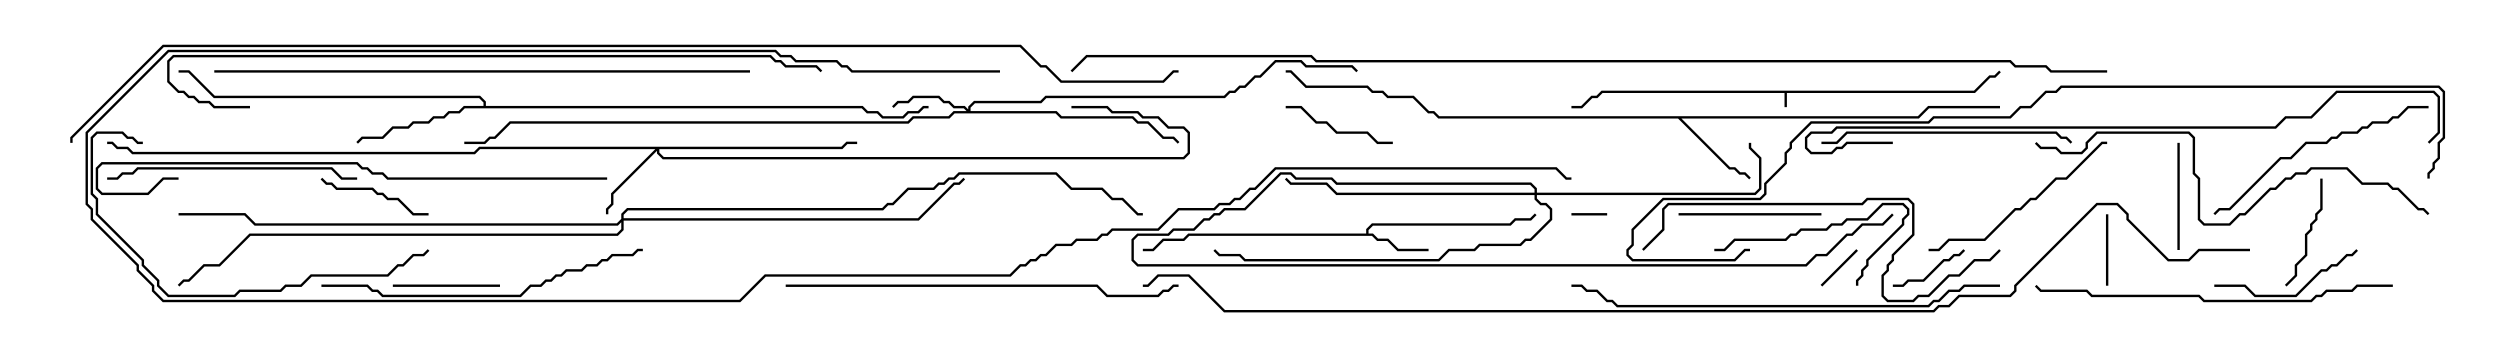 <svg version="1.1" width="105" height="15" xmlns="http://www.w3.org/2000/svg"><path d="M82.908,3.807L83.551,3.164L83.765,3.164L83.965,2.965L84.035,3.035L83.806,3.264L83.592,3.264L82.949,3.907L75.05,3.907L75.05,4.5L74.95,4.5L74.95,3.907L67.306,3.907L67.092,4.121L66.878,4.121L66.449,4.55L66,4.55L66,4.45L66.408,4.45L66.836,4.021L67.051,4.021L67.265,3.807z" stroke="none"/><path d="M57.379,9.807L57.379,9.622L57.622,9.379L63.408,9.379L63.622,9.164L64.265,9.164L64.465,8.965L64.535,9.035L64.306,9.264L63.664,9.264L63.449,9.479L57.664,9.479L57.479,9.664L57.479,9.807L57.664,9.807L57.878,10.021L58.306,10.021L58.735,10.45L60,10.45L60,10.55L58.694,10.55L58.265,10.121L57.836,10.121L57.622,9.907L49.949,9.907L49.735,10.121L48.878,10.121L48.449,10.55L48,10.55L48,10.45L48.408,10.45L48.836,10.021L49.694,10.021L49.908,9.807z" stroke="none"/><path d="M80.551,4.879L80.979,4.45L84,4.45L84,4.55L81.021,4.55L80.592,4.979L70.621,4.979L72.664,7.021L72.878,7.021L73.092,7.236L73.306,7.236L73.535,7.465L73.465,7.535L73.265,7.336L73.051,7.336L72.836,7.121L72.622,7.121L70.479,4.979L60.408,4.979L60.194,4.764L59.979,4.764L59.336,4.121L58.265,4.121L58.051,3.907L57.622,3.907L57.408,3.693L54.836,3.693L54.194,3.05L54,3.05L54,2.95L54.235,2.95L54.878,3.593L57.449,3.593L57.664,3.807L58.092,3.807L58.306,4.021L59.378,4.021L60.021,4.664L60.235,4.664L60.449,4.879z" stroke="none"/><path d="M20.307,4.45L20.307,4.306L20.122,4.121L8.979,4.121L7.908,3.05L7.5,3.05L7.5,2.95L7.949,2.95L9.021,4.021L20.164,4.021L20.407,4.265L20.407,4.45L36.235,4.45L36.449,4.664L36.878,4.664L37.092,4.879L37.908,4.879L38.122,4.664L38.551,4.664L38.765,4.45L39,4.45L39,4.55L38.806,4.55L38.592,4.764L38.164,4.764L37.949,4.979L37.051,4.979L36.836,4.764L36.408,4.764L36.194,4.55L19.521,4.55L19.306,4.764L18.878,4.764L18.664,4.979L18.235,4.979L18.021,5.193L17.378,5.193L17.164,5.407L16.521,5.407L16.092,5.836L15.235,5.836L15.035,6.035L14.965,5.965L15.194,5.736L16.051,5.736L16.479,5.307L17.122,5.307L17.336,5.093L17.979,5.093L18.194,4.879L18.622,4.879L18.836,4.664L19.265,4.664L19.479,4.45z" stroke="none"/><path d="M40.664,4.594L40.664,4.479L40.908,4.236L43.694,4.236L43.908,4.021L51.408,4.021L51.622,3.807L51.836,3.807L52.051,3.593L52.265,3.593L52.694,3.164L52.908,3.164L53.551,2.521L54.664,2.521L54.878,2.736L56.806,2.736L57.035,2.965L56.965,3.035L56.765,2.836L54.836,2.836L54.622,2.621L53.592,2.621L52.949,3.264L52.735,3.264L52.306,3.693L52.092,3.693L51.878,3.907L51.664,3.907L51.449,4.121L43.949,4.121L43.735,4.336L40.949,4.336L40.764,4.521L40.764,4.664L44.378,4.664L44.592,4.879L47.592,4.879L47.806,5.093L48.235,5.093L48.878,5.736L49.306,5.736L49.535,5.965L49.465,6.035L49.265,5.836L48.836,5.836L48.194,5.193L47.765,5.193L47.551,4.979L44.551,4.979L44.336,4.764L40.092,4.764L39.878,4.979L38.378,4.979L38.164,5.193L21.449,5.193L20.806,5.836L20.592,5.836L20.378,6.05L19.5,6.05L19.5,5.95L20.336,5.95L20.551,5.736L20.765,5.736L21.408,5.093L38.122,5.093L38.336,4.879L39.836,4.879L40.051,4.664L40.594,4.664L40.479,4.55L40.051,4.55L39.836,4.336L39.622,4.336L39.408,4.121L38.378,4.121L38.164,4.336L37.735,4.336L37.535,4.535L37.465,4.465L37.694,4.236L38.122,4.236L38.336,4.021L39.449,4.021L39.664,4.236L39.878,4.236L40.092,4.45L40.521,4.45z" stroke="none"/><path d="M35.336,6.164L35.551,5.95L36,5.95L36,6.05L35.592,6.05L35.378,6.264L27.693,6.264L27.693,6.408L27.878,6.593L49.694,6.593L49.879,6.408L49.879,5.592L49.694,5.407L49.051,5.407L48.622,4.979L47.979,4.979L47.765,4.764L46.694,4.764L46.479,4.55L45,4.55L45,4.45L46.521,4.45L46.735,4.664L47.806,4.664L48.021,4.879L48.664,4.879L49.092,5.307L49.735,5.307L49.979,5.551L49.979,6.449L49.735,6.693L27.836,6.693L27.593,6.449L27.593,6.335L25.764,8.164L25.764,8.592L25.55,8.806L25.55,9L25.45,9L25.45,8.765L25.664,8.551L25.664,8.122L27.522,6.264L20.164,6.264L19.949,6.479L5.551,6.479L5.336,6.264L4.908,6.264L4.694,6.05L4.5,6.05L4.5,5.95L4.735,5.95L4.949,6.164L5.378,6.164L5.592,6.379L19.908,6.379L20.122,6.164z" stroke="none"/><path d="M64.45,8.093L64.45,7.949L64.265,7.764L56.122,7.764L55.908,7.55L54.408,7.55L54.194,7.336L53.806,7.336L52.306,8.836L51.449,8.836L51.235,9.05L51.021,9.05L50.806,9.264L50.592,9.264L50.164,9.693L49.306,9.693L49.092,9.907L47.806,9.907L47.621,10.092L47.621,10.908L47.806,11.093L75.836,11.093L76.265,10.664L76.694,10.664L77.551,9.807L77.765,9.807L78.194,9.379L79.051,9.379L79.465,8.965L79.535,9.035L79.092,9.479L78.235,9.479L77.806,9.907L77.592,9.907L76.735,10.764L76.306,10.764L75.878,11.193L47.765,11.193L47.521,10.949L47.521,10.051L47.765,9.807L49.051,9.807L49.265,9.593L50.122,9.593L50.551,9.164L50.765,9.164L50.979,8.95L51.194,8.95L51.408,8.736L52.265,8.736L53.765,7.236L54.235,7.236L54.449,7.45L55.949,7.45L56.164,7.664L64.306,7.664L64.55,7.908L64.55,8.093L73.694,8.093L73.879,7.908L73.879,6.664L73.45,6.235L73.45,6L73.55,6L73.55,6.194L73.979,6.622L73.979,7.949L73.735,8.193L64.55,8.193L64.55,8.336L64.735,8.521L64.949,8.521L65.193,8.765L65.193,9.235L64.306,10.121L64.092,10.121L63.878,10.336L62.164,10.336L61.949,10.55L60.878,10.55L60.449,10.979L52.265,10.979L52.051,10.764L51.194,10.764L50.965,10.535L51.035,10.465L51.235,10.664L52.092,10.664L52.306,10.879L60.408,10.879L60.836,10.45L61.908,10.45L62.122,10.236L63.836,10.236L64.051,10.021L64.265,10.021L65.093,9.194L65.093,8.806L64.908,8.621L64.694,8.621L64.45,8.378L64.45,8.193L56.122,8.193L55.694,7.764L54.194,7.764L53.965,7.535L54.035,7.465L54.235,7.664L55.735,7.664L56.164,8.093z" stroke="none"/><path d="M26.093,9.194L26.093,8.979L26.336,8.736L37.051,8.736L37.265,8.521L37.479,8.521L38.122,7.879L39.194,7.879L39.408,7.664L39.622,7.664L39.836,7.45L40.051,7.45L40.265,7.236L44.378,7.236L45.021,7.879L46.306,7.879L46.735,8.307L47.164,8.307L47.806,8.95L48,8.95L48,9.05L47.765,9.05L47.122,8.407L46.694,8.407L46.265,7.979L44.979,7.979L44.336,7.336L40.306,7.336L40.092,7.55L39.878,7.55L39.664,7.764L39.449,7.764L39.235,7.979L38.164,7.979L37.521,8.621L37.306,8.621L37.092,8.836L26.378,8.836L26.193,9.021L26.193,9.164L38.551,9.164L40.051,7.664L40.265,7.664L40.465,7.465L40.535,7.535L40.306,7.764L40.092,7.764L38.592,9.264L26.193,9.264L26.193,9.664L25.949,9.907L10.521,9.907L9.235,11.193L8.592,11.193L7.949,11.836L7.735,11.836L7.535,12.035L7.465,11.965L7.694,11.736L7.908,11.736L8.551,11.093L9.194,11.093L10.479,9.807L25.908,9.807L26.093,9.622L26.093,9.335L25.949,9.479L10.694,9.479L10.265,9.05L7.5,9.05L7.5,8.95L10.306,8.95L10.735,9.379L25.908,9.379z" stroke="none"/><path d="M66,9.05L66,8.95L67.5,8.95L67.5,9.05z" stroke="none"/><path d="M77.965,10.465L78.035,10.535L76.535,12.035L76.465,11.965z" stroke="none"/><path d="M88.45,9L88.55,9L88.55,12L88.45,12z" stroke="none"/><path d="M82.465,10.465L82.535,10.535L82.306,10.764L82.092,10.764L81.878,10.979L81.664,10.979L80.806,11.836L80.164,11.836L79.949,12.05L79.5,12.05L79.5,11.95L79.908,11.95L80.122,11.736L80.765,11.736L81.622,10.879L81.836,10.879L82.051,10.664L82.265,10.664z" stroke="none"/><path d="M21,11.95L21,12.05L16.5,12.05L16.5,11.95z" stroke="none"/><path d="M91.55,10.5L91.45,10.5L91.45,6L91.55,6z" stroke="none"/><path d="M96.035,12.035L95.965,11.965L96.379,11.551L96.379,11.122L96.807,10.694L96.807,9.836L97.021,9.622L97.021,9.408L97.236,9.194L97.236,8.979L97.45,8.765L97.45,7.5L97.55,7.5L97.55,8.806L97.336,9.021L97.336,9.235L97.121,9.449L97.121,9.664L96.907,9.878L96.907,10.735L96.479,11.164L96.479,11.592z" stroke="none"/><path d="M18,8.95L18,9.05L17.336,9.05L16.694,8.407L16.265,8.407L16.051,8.193L15.836,8.193L15.622,7.979L14.122,7.979L13.908,7.764L13.694,7.764L13.465,7.535L13.535,7.465L13.735,7.664L13.949,7.664L14.164,7.879L15.664,7.879L15.878,8.093L16.092,8.093L16.306,8.307L16.735,8.307L17.378,8.95z" stroke="none"/><path d="M54,4.55L54,4.45L54.664,4.45L55.306,5.093L55.735,5.093L56.164,5.521L57.449,5.521L57.878,5.95L58.5,5.95L58.5,6.05L57.836,6.05L57.408,5.621L56.122,5.621L55.694,5.193L55.265,5.193L54.622,4.55z" stroke="none"/><path d="M76.5,8.95L76.5,9.05L70.5,9.05L70.5,8.95z" stroke="none"/><path d="M93,12.05L93,11.95L94.306,11.95L94.735,12.379L96.408,12.379L97.479,11.307L97.694,11.307L97.908,11.093L98.122,11.093L98.551,10.664L98.765,10.664L98.965,10.465L99.035,10.535L98.806,10.764L98.592,10.764L98.164,11.193L97.949,11.193L97.735,11.407L97.521,11.407L96.449,12.479L94.694,12.479L94.265,12.05z" stroke="none"/><path d="M72,10.55L72,10.45L72.408,10.45L72.836,10.021L74.979,10.021L75.194,9.807L75.408,9.807L75.622,9.593L76.694,9.593L76.908,9.379L77.336,9.379L77.551,9.164L78.408,9.164L79.051,8.521L79.949,8.521L80.193,8.765L80.193,9.021L79.979,9.235L79.979,9.449L78.479,10.949L78.479,11.164L78.264,11.378L78.264,11.592L78.05,11.806L78.05,12L77.95,12L77.95,11.765L78.164,11.551L78.164,11.336L78.379,11.122L78.379,10.908L79.879,9.408L79.879,9.194L80.093,8.979L80.093,8.806L79.908,8.621L79.092,8.621L78.449,9.264L77.592,9.264L77.378,9.479L76.949,9.479L76.735,9.693L75.664,9.693L75.449,9.907L75.235,9.907L75.021,10.121L72.878,10.121L72.449,10.55z" stroke="none"/><path d="M81,10.55L81,10.45L81.408,10.45L81.836,10.021L83.336,10.021L84.622,8.736L84.836,8.736L85.265,8.307L85.479,8.307L86.336,7.45L86.765,7.45L88.265,5.95L88.5,5.95L88.5,6.05L88.306,6.05L86.806,7.55L86.378,7.55L85.521,8.407L85.306,8.407L84.878,8.836L84.664,8.836L83.378,10.121L81.878,10.121L81.449,10.55z" stroke="none"/><path d="M102,4.45L102,4.55L101.164,4.55L100.735,4.979L100.521,4.979L100.306,5.193L99.664,5.193L99.449,5.407L99.235,5.407L99.021,5.621L98.378,5.621L98.164,5.836L97.949,5.836L97.735,6.05L96.878,6.05L96.235,6.693L95.806,6.693L93.664,8.836L93.235,8.836L93.035,9.035L92.965,8.965L93.194,8.736L93.622,8.736L95.765,6.593L96.194,6.593L96.836,5.95L97.694,5.95L97.908,5.736L98.122,5.736L98.336,5.521L98.979,5.521L99.194,5.307L99.408,5.307L99.622,5.093L100.265,5.093L100.479,4.879L100.694,4.879L101.122,4.45z" stroke="none"/><path d="M87.035,5.965L86.965,6.035L86.765,5.836L86.551,5.836L86.336,5.621L77.592,5.621L77.164,6.05L76.5,6.05L76.5,5.95L77.122,5.95L77.551,5.521L86.378,5.521L86.592,5.736L86.806,5.736z" stroke="none"/><path d="M15,7.45L15,7.55L14.336,7.55L13.908,7.121L5.806,7.121L5.592,7.336L5.164,7.336L4.949,7.55L4.5,7.55L4.5,7.45L4.908,7.45L5.122,7.236L5.551,7.236L5.765,7.021L13.949,7.021L14.378,7.45z" stroke="none"/><path d="M6,5.95L6,6.05L5.765,6.05L5.551,5.836L5.336,5.836L5.122,5.621L4.092,5.621L3.907,5.806L3.907,8.122L4.121,8.336L4.121,8.979L6.05,10.908L6.05,11.122L6.693,11.765L6.693,11.979L7.092,12.379L9.836,12.379L10.051,12.164L11.765,12.164L11.979,11.95L12.622,11.95L13.051,11.521L16.265,11.521L16.694,11.093L16.908,11.093L17.336,10.664L17.765,10.664L17.965,10.465L18.035,10.535L17.806,10.764L17.378,10.764L16.949,11.193L16.735,11.193L16.306,11.621L13.092,11.621L12.664,12.05L12.021,12.05L11.806,12.264L10.092,12.264L9.878,12.479L7.051,12.479L6.593,12.021L6.593,11.806L5.95,11.164L5.95,10.949L4.021,9.021L4.021,8.378L3.807,8.164L3.807,5.765L4.051,5.521L5.164,5.521L5.378,5.736L5.592,5.736L5.806,5.95z" stroke="none"/><path d="M13.5,12.05L13.5,11.95L15.449,11.95L15.664,12.164L15.878,12.164L16.092,12.379L21.836,12.379L22.265,11.95L22.694,11.95L22.908,11.736L23.122,11.736L23.336,11.521L23.551,11.521L23.765,11.307L24.408,11.307L24.622,11.093L25.051,11.093L25.265,10.879L25.479,10.879L25.694,10.664L26.551,10.664L26.765,10.45L27,10.45L27,10.55L26.806,10.55L26.592,10.764L25.735,10.764L25.521,10.979L25.306,10.979L25.092,11.193L24.664,11.193L24.449,11.407L23.806,11.407L23.592,11.621L23.378,11.621L23.164,11.836L22.949,11.836L22.735,12.05L22.306,12.05L21.878,12.479L16.051,12.479L15.836,12.264L15.622,12.264L15.408,12.05z" stroke="none"/><path d="M69.035,10.535L68.965,10.465L69.807,9.622L69.807,8.765L70.051,8.521L78.194,8.521L78.408,8.307L80.164,8.307L80.407,8.551L80.407,9.878L79.55,10.735L79.55,10.949L79.336,11.164L79.336,11.378L79.121,11.592L79.121,12.408L79.306,12.593L80.336,12.593L80.551,12.379L80.979,12.379L81.836,11.521L82.265,11.521L82.908,10.879L83.551,10.879L83.965,10.465L84.035,10.535L83.592,10.979L82.949,10.979L82.306,11.621L81.878,11.621L81.021,12.479L80.592,12.479L80.378,12.693L79.265,12.693L79.021,12.449L79.021,11.551L79.236,11.336L79.236,11.122L79.45,10.908L79.45,10.694L80.307,9.836L80.307,8.592L80.122,8.407L78.449,8.407L78.235,8.621L70.092,8.621L69.907,8.806L69.907,9.664z" stroke="none"/><path d="M100.5,11.95L100.5,12.05L99.021,12.05L98.806,12.264L97.735,12.264L97.521,12.479L97.306,12.479L97.092,12.693L92.551,12.693L92.336,12.479L87.836,12.479L87.622,12.264L85.694,12.264L85.465,12.035L85.535,11.965L85.735,12.164L87.664,12.164L87.878,12.379L92.378,12.379L92.592,12.593L97.051,12.593L97.265,12.379L97.479,12.379L97.694,12.164L98.765,12.164L98.979,11.95z" stroke="none"/><path d="M33,12.05L33,11.95L46.092,11.95L46.521,12.379L48.622,12.379L48.836,12.164L49.051,12.164L49.265,11.95L49.5,11.95L49.5,12.05L49.306,12.05L49.092,12.264L48.878,12.264L48.664,12.479L46.479,12.479L46.051,12.05z" stroke="none"/><path d="M102.035,8.965L101.965,9.035L101.765,8.836L101.551,8.836L100.694,7.979L100.479,7.979L100.265,7.764L99.194,7.764L98.551,7.121L97.092,7.121L96.878,7.336L96.449,7.336L96.235,7.55L96.021,7.55L95.592,7.979L95.378,7.979L94.306,9.05L94.092,9.05L93.664,9.479L92.551,9.479L92.307,9.235L92.307,7.521L92.093,7.306L92.093,5.806L91.908,5.621L88.092,5.621L87.693,6.021L87.693,6.235L87.449,6.479L86.551,6.479L86.336,6.264L85.694,6.264L85.465,6.035L85.535,5.965L85.735,6.164L86.378,6.164L86.592,6.379L87.408,6.379L87.593,6.194L87.593,5.979L88.051,5.521L91.949,5.521L92.193,5.765L92.193,7.265L92.407,7.479L92.407,9.194L92.592,9.379L93.622,9.379L94.051,8.95L94.265,8.95L95.336,7.879L95.551,7.879L95.979,7.45L96.194,7.45L96.408,7.236L96.836,7.236L97.051,7.021L98.592,7.021L99.235,7.664L100.306,7.664L100.521,7.879L100.735,7.879L101.592,8.736L101.806,8.736z" stroke="none"/><path d="M25.5,7.45L25.5,7.55L16.265,7.55L16.051,7.336L15.622,7.336L15.408,7.121L15.194,7.121L14.979,6.907L4.306,6.907L4.121,7.092L4.121,7.908L4.306,8.093L6.194,8.093L6.836,7.45L7.5,7.45L7.5,7.55L6.878,7.55L6.235,8.193L4.265,8.193L4.021,7.949L4.021,7.051L4.265,6.807L15.021,6.807L15.235,7.021L15.449,7.021L15.664,7.236L16.092,7.236L16.306,7.45z" stroke="none"/><path d="M84,11.95L84,12.05L82.521,12.05L82.306,12.264L81.878,12.264L81.449,12.693L81.235,12.693L81.021,12.907L67.908,12.907L67.694,12.693L67.479,12.693L67.051,12.264L66.622,12.264L66.408,12.05L66,12.05L66,11.95L66.449,11.95L66.664,12.164L67.092,12.164L67.521,12.593L67.735,12.593L67.949,12.807L80.979,12.807L81.194,12.593L81.408,12.593L81.836,12.164L82.265,12.164L82.479,11.95z" stroke="none"/><path d="M79.5,5.95L79.5,6.05L77.592,6.05L77.378,6.264L77.164,6.264L76.949,6.479L76.051,6.479L75.807,6.235L75.807,5.765L76.051,5.521L76.908,5.521L77.122,5.307L95.551,5.307L95.979,4.879L97.051,4.879L98.122,3.807L102.235,3.807L102.479,4.051L102.479,5.592L102.035,6.035L101.965,5.965L102.379,5.551L102.379,4.092L102.194,3.907L98.164,3.907L97.092,4.979L96.021,4.979L95.592,5.407L77.164,5.407L76.949,5.621L76.092,5.621L75.907,5.806L75.907,6.194L76.092,6.379L76.908,6.379L77.122,6.164L77.336,6.164L77.551,5.95z" stroke="none"/><path d="M9,3.05L9,2.95L31.5,2.95L31.5,3.05z" stroke="none"/><path d="M10.5,4.45L10.5,4.55L8.979,4.55L8.765,4.336L8.336,4.336L8.122,4.121L7.908,4.121L7.694,3.907L7.479,3.907L7.021,3.449L7.021,2.551L7.265,2.307L32.378,2.307L32.592,2.521L32.806,2.521L33.021,2.736L34.306,2.736L34.535,2.965L34.465,3.035L34.265,2.836L32.979,2.836L32.765,2.621L32.551,2.621L32.336,2.407L7.306,2.407L7.121,2.592L7.121,3.408L7.521,3.807L7.735,3.807L7.949,4.021L8.164,4.021L8.378,4.236L8.806,4.236L9.021,4.45z" stroke="none"/><path d="M42,2.95L42,3.05L35.765,3.05L35.551,2.836L35.336,2.836L35.122,2.621L33.408,2.621L33.194,2.407L32.765,2.407L32.551,2.193L7.092,2.193L3.693,5.592L3.693,8.551L3.907,8.765L3.907,9.194L5.836,11.122L5.836,11.336L6.479,11.979L6.479,12.194L6.878,12.593L31.051,12.593L32.122,11.521L42.408,11.521L42.836,11.093L43.051,11.093L43.265,10.879L43.479,10.879L43.694,10.664L43.908,10.664L44.336,10.236L44.979,10.236L45.194,10.021L46.051,10.021L46.265,9.807L46.479,9.807L46.694,9.593L48.622,9.593L49.479,8.736L50.979,8.736L51.194,8.521L51.622,8.521L51.836,8.307L52.051,8.307L52.479,7.879L52.694,7.879L53.551,7.021L65.378,7.021L65.806,7.45L66,7.45L66,7.55L65.765,7.55L65.336,7.121L53.592,7.121L52.735,7.979L52.521,7.979L52.092,8.407L51.878,8.407L51.664,8.621L51.235,8.621L51.021,8.836L49.521,8.836L48.664,9.693L46.735,9.693L46.521,9.907L46.306,9.907L46.092,10.121L45.235,10.121L45.021,10.336L44.378,10.336L43.949,10.764L43.735,10.764L43.521,10.979L43.306,10.979L43.092,11.193L42.878,11.193L42.449,11.621L32.164,11.621L31.092,12.693L6.836,12.693L6.379,12.235L6.379,12.021L5.736,11.378L5.736,11.164L3.807,9.235L3.807,8.806L3.593,8.592L3.593,5.551L7.051,2.093L32.592,2.093L32.806,2.307L33.235,2.307L33.449,2.521L35.164,2.521L35.378,2.736L35.592,2.736L35.806,2.95z" stroke="none"/><path d="M102.05,7.5L101.95,7.5L101.95,7.265L102.164,7.051L102.164,6.836L102.379,6.622L102.379,5.979L102.593,5.765L102.593,3.878L102.408,3.693L86.592,3.693L86.378,3.907L85.949,3.907L85.306,4.55L84.878,4.55L84.449,4.979L81.235,4.979L81.021,5.193L76.092,5.193L75.264,6.021L75.264,6.235L75.05,6.449L75.05,6.878L74.193,7.735L74.193,8.164L73.949,8.407L69.878,8.407L68.621,9.664L68.621,10.306L68.407,10.521L68.407,10.694L68.592,10.879L72.836,10.879L73.265,10.45L73.5,10.45L73.5,10.55L73.306,10.55L72.878,10.979L68.551,10.979L68.307,10.735L68.307,10.479L68.521,10.265L68.521,9.622L69.836,8.307L73.908,8.307L74.093,8.122L74.093,7.694L74.95,6.836L74.95,6.408L75.164,6.194L75.164,5.979L76.051,5.093L80.979,5.093L81.194,4.879L84.408,4.879L84.836,4.45L85.265,4.45L85.908,3.807L86.336,3.807L86.551,3.593L102.449,3.593L102.693,3.836L102.693,5.806L102.479,6.021L102.479,6.664L102.264,6.878L102.264,7.092L102.05,7.306z" stroke="none"/><path d="M88.5,2.95L88.5,3.05L86.122,3.05L85.908,2.836L84.622,2.836L84.408,2.621L55.265,2.621L55.051,2.407L45.664,2.407L45.035,3.035L44.965,2.965L45.622,2.307L55.092,2.307L55.306,2.521L84.449,2.521L84.664,2.736L85.949,2.736L86.164,2.95z" stroke="none"/><path d="M94.5,10.45L94.5,10.55L92.378,10.55L91.949,10.979L91.051,10.979L89.307,9.235L89.307,9.021L88.908,8.621L88.092,8.621L84.693,12.021L84.693,12.235L84.449,12.479L82.306,12.479L81.878,12.907L81.449,12.907L81.235,13.121L51.408,13.121L49.908,11.621L48.664,11.621L48.235,12.05L48,12.05L48,11.95L48.194,11.95L48.622,11.521L49.949,11.521L51.449,13.021L81.194,13.021L81.408,12.807L81.836,12.807L82.265,12.379L84.408,12.379L84.593,12.194L84.593,11.979L88.051,8.521L88.949,8.521L89.407,8.979L89.407,9.194L91.092,10.879L91.908,10.879L92.336,10.45z" stroke="none"/><path d="M3.05,6L2.95,6L2.95,5.765L6.836,1.879L42.878,1.879L43.735,2.736L43.949,2.736L44.592,3.379L48.836,3.379L49.265,2.95L49.5,2.95L49.5,3.05L49.306,3.05L48.878,3.479L44.551,3.479L43.908,2.836L43.694,2.836L42.836,1.979L6.878,1.979L3.05,5.806z" stroke="none"/></svg>